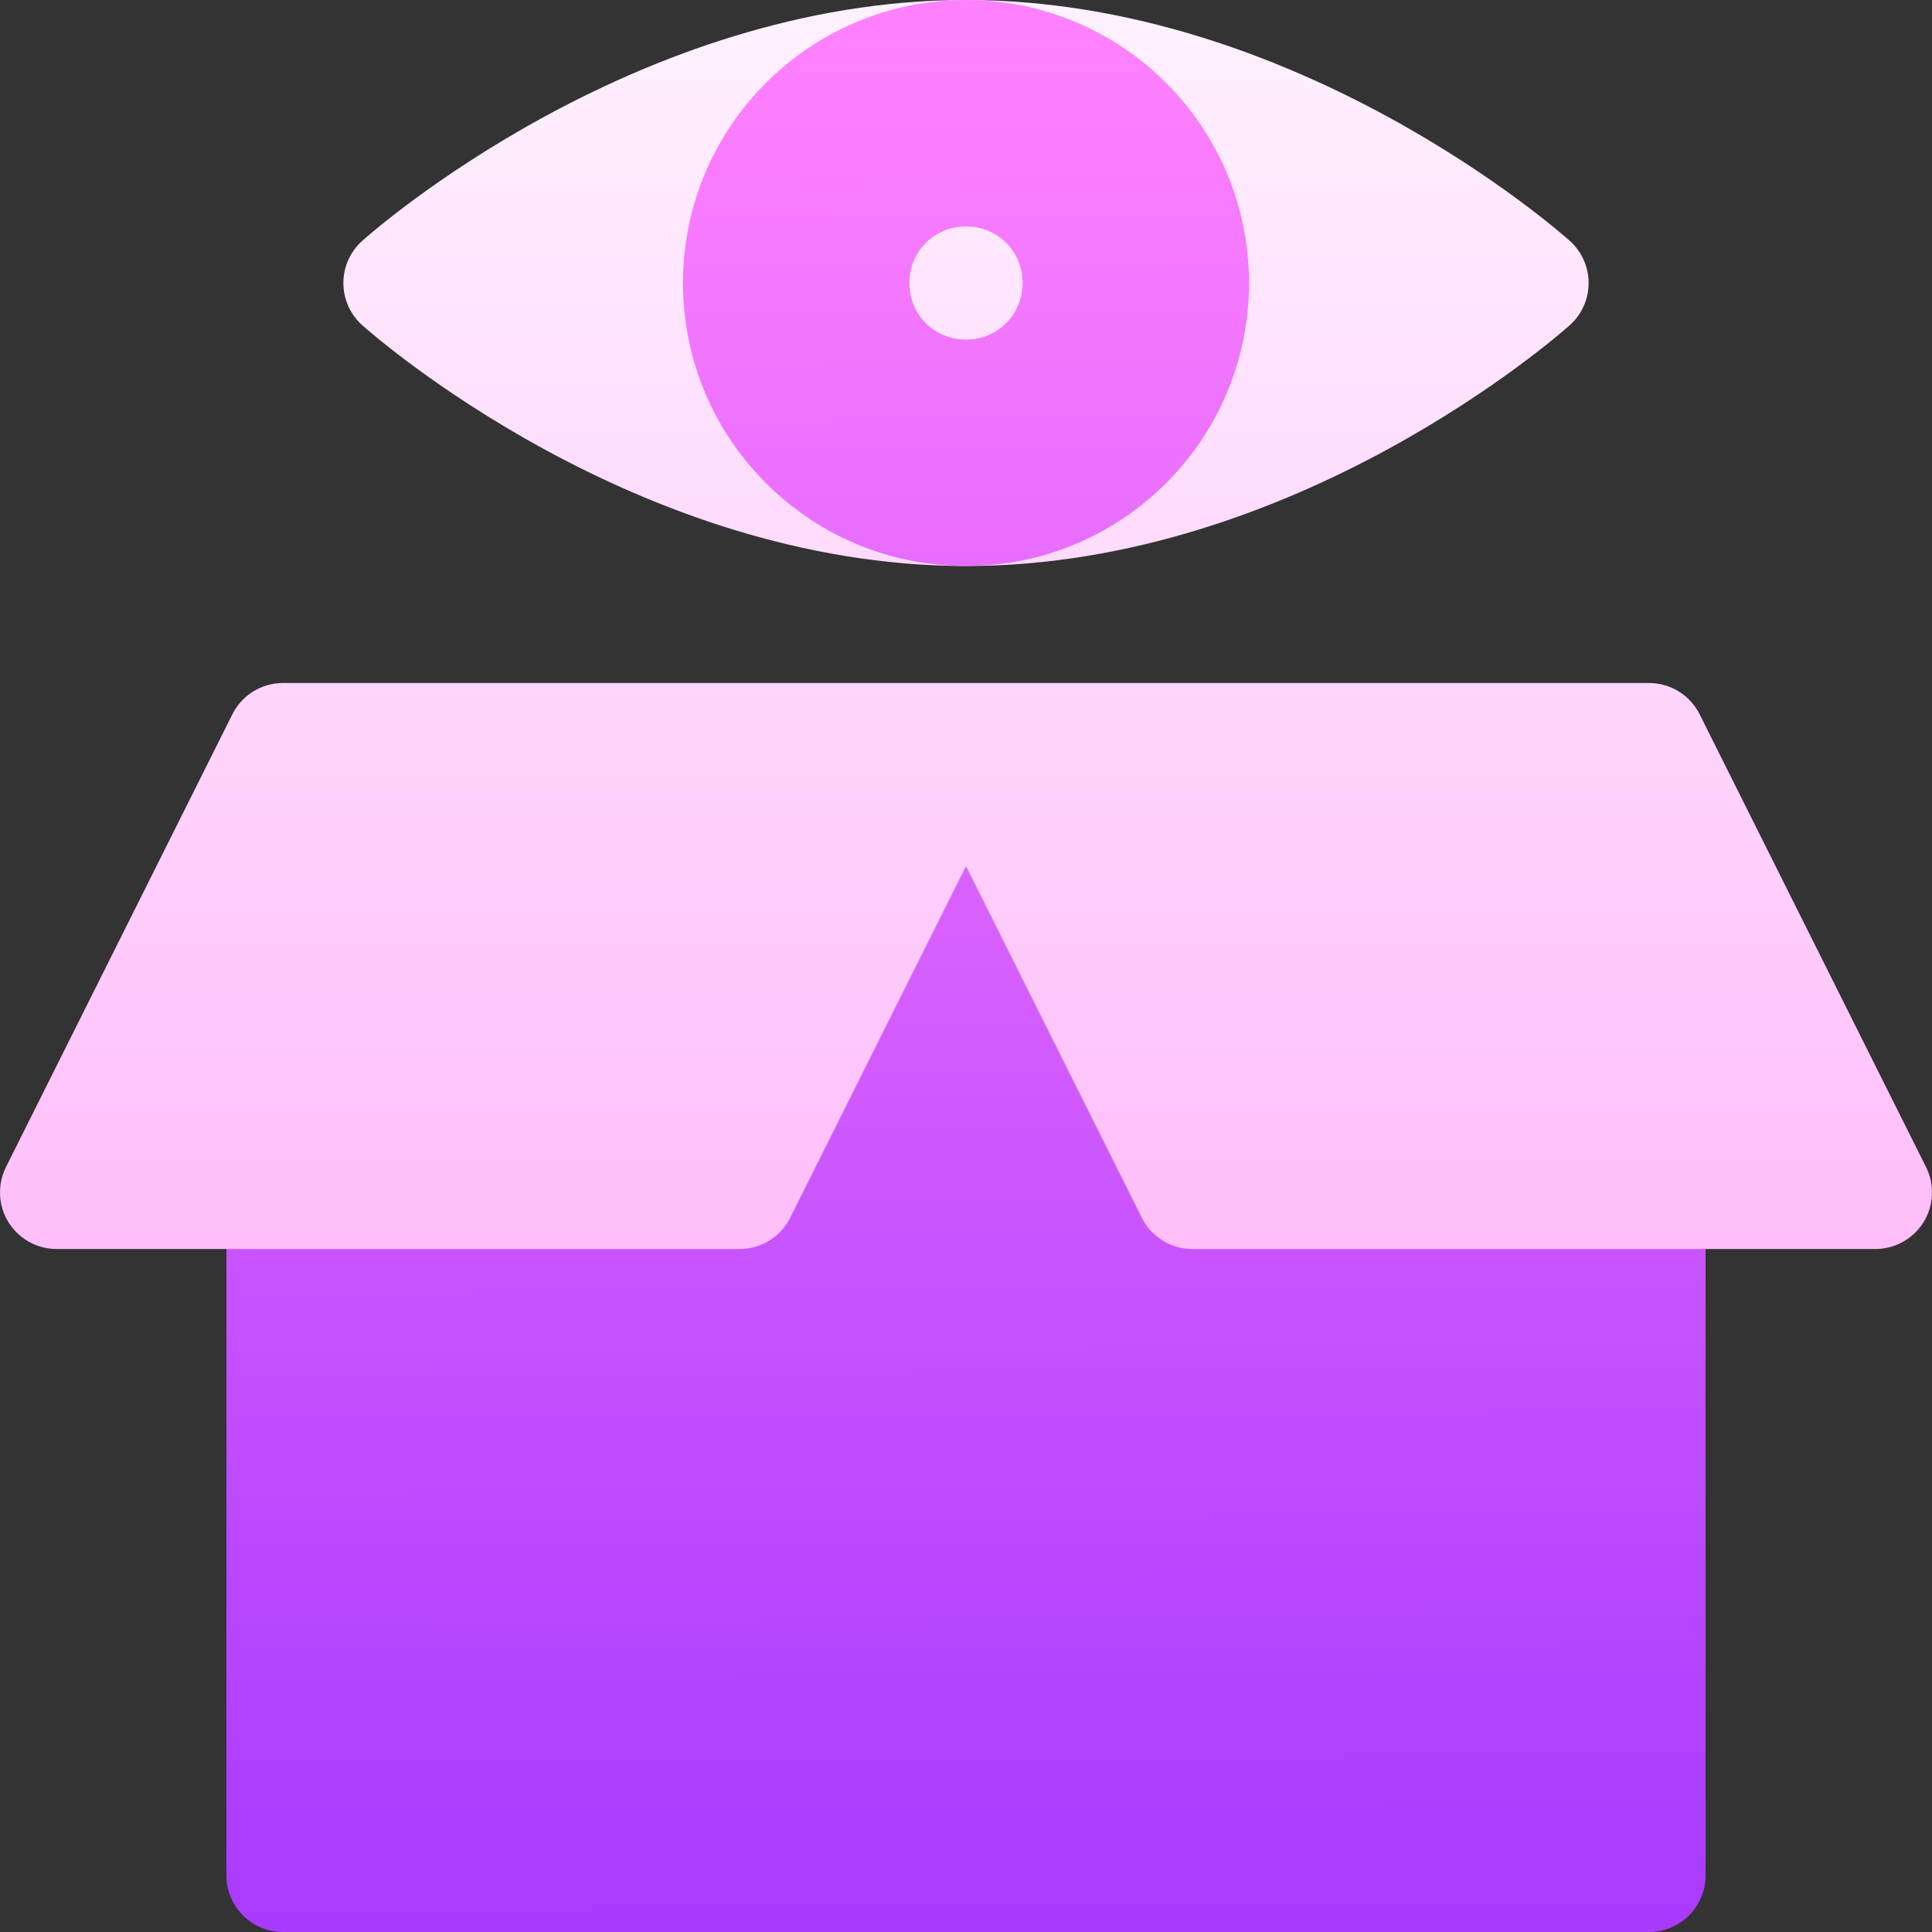 <!--
  - Copyright (c) 2023. Selldone® Business OS™
  -
  - Author: M.Pajuhaan
  - Web: https://selldone.com
  - ━━━━━━━━━━━━━━━━━━━━━━━━━━━━━━━━━━━━━━━━━━━━━━━━━━━━━━
  -
  - All rights reserved. In the weave of time, where traditions and innovations intermingle, this content was crafted.
  - From the essence of thought, through the corridors of creativity, each word, and sentiment has been molded.
  - Not just to exist, but to inspire. Like an artist's stroke or a sculptor's chisel, every nuance is deliberate.
  - Our journey is not just about reaching a destination, but about creating a masterpiece.
  - Tread carefully, for you're treading on dreams.
  -->

<svg id="Capa_1" enable-background="new 0 0 512 512" height="512" viewBox="0 0 512 512" width="512" xmlns="http://www.w3.org/2000/svg" xmlns:xlink="http://www.w3.org/1999/xlink"><rect x="0" y="0" width="512" height="512" fill="#333333" stroke="none"/><linearGradient id="lg1"><stop offset="0" stop-color="#a93aff"/><stop offset="1" stop-color="#ff81ff"/></linearGradient><linearGradient id="SVGID_1_" gradientUnits="userSpaceOnUse" x1="256.482" x2="254.184" xlink:href="#lg1" y1="509.576" y2="17.831"/><linearGradient id="SVGID_2_" gradientUnits="userSpaceOnUse" x1="256" x2="256" y1="331" y2="0"><stop offset="0" stop-color="#ffbef9"/><stop offset="1" stop-color="#fff1ff"/></linearGradient><linearGradient id="SVGID_3_" gradientUnits="userSpaceOnUse" x1="257.994" x2="255.696" xlink:href="#lg1" y1="509.741" y2="8.805"/><g><path d="m437 512h-362c-8.291 0-15-6.709-15-15v-181c0-8.291 6.709-15 15-15h111.742l55.84-111.709c5.098-10.166 21.738-10.166 26.836 0l55.84 111.709h111.742c8.291 0 15 6.709 15 15v181c0 8.291-6.709 15-15 15z" fill="url(#SVGID_1_)"/><g><g><path d="m96.01 86.191c2.9 2.593 72.422 63.809 159.99 63.809s157.09-61.216 159.99-63.809c3.194-2.856 5.01-6.914 5.01-11.191s-1.816-8.335-5.01-11.191c-2.9-2.593-72.422-63.809-159.99-63.809s-157.09 61.216-159.99 63.809c-3.194 2.856-5.01 6.914-5.01 11.191s1.816 8.335 5.01 11.191zm414.408 223.1-60-120c-2.549-5.083-7.734-8.291-13.418-8.291h-362c-5.684 0-10.869 3.208-13.418 8.291l-60 120c-2.314 4.644-2.08 10.166.645 14.59 2.753 4.424 7.587 7.119 12.773 7.119h181c5.684 0 10.869-3.208 13.418-8.291l46.582-93.164 46.582 93.164c2.549 5.083 7.734 8.291 13.418 8.291h181c5.186 0 10.02-2.695 12.773-7.119 2.725-4.424 2.959-9.946.645-14.59z" fill="url(#SVGID_2_)"/></g></g><path d="m256 0c-41.4 0-75 33.6-75 75s33.6 75 75 75 75-33.6 75-75-33.6-75-75-75zm0 90c-8.401 0-15-6.599-15-15s6.599-15 15-15 15 6.599 15 15-6.599 15-15 15z" fill="url(#SVGID_3_)"/></g></svg>